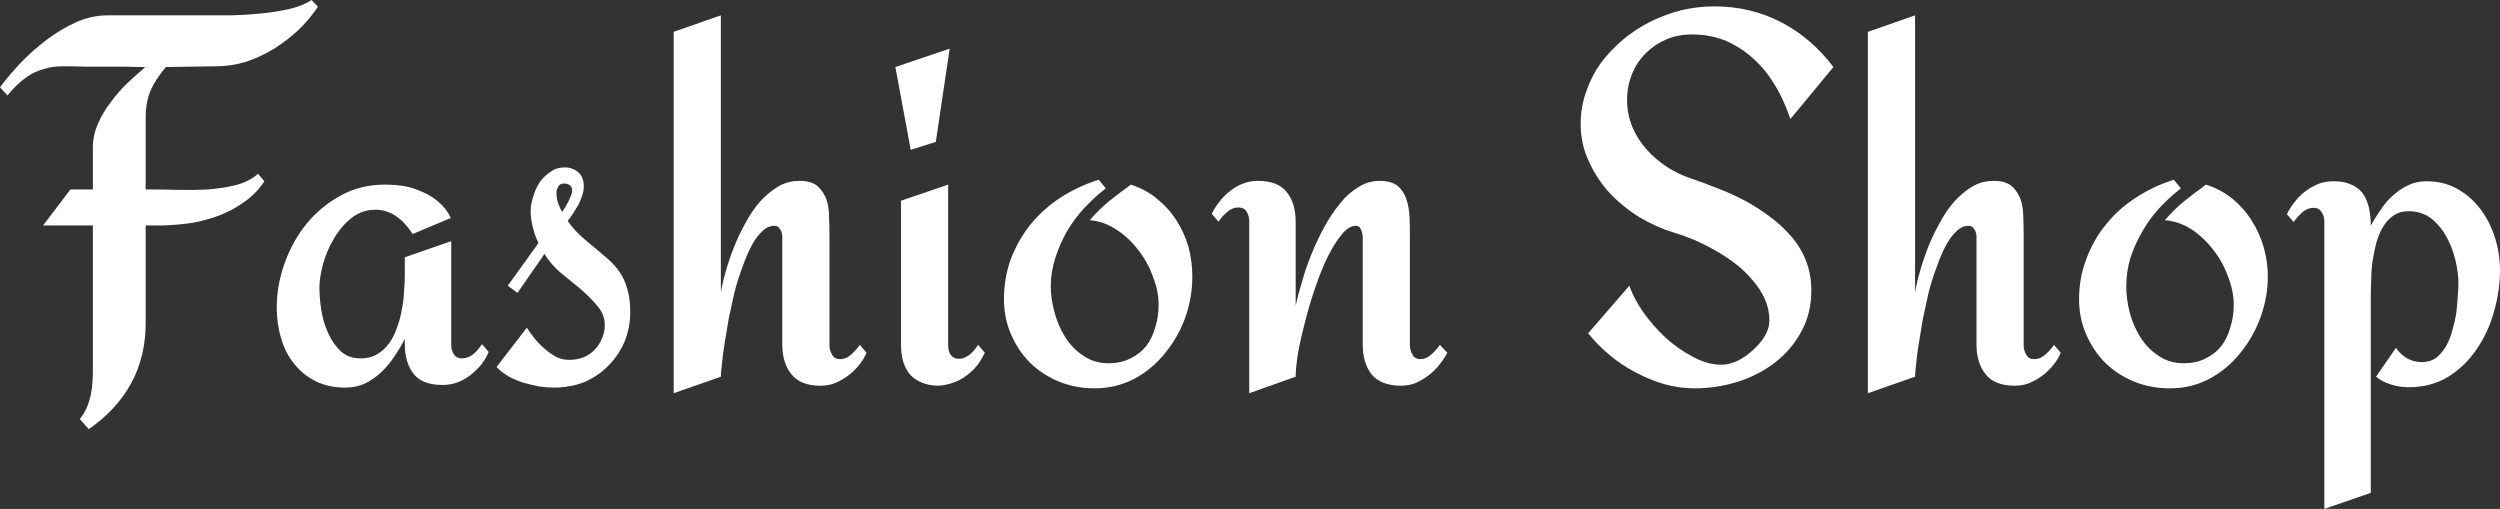 <svg data-v-423bf9ae="" xmlns="http://www.w3.org/2000/svg" viewBox="0 0 294.746 60" class="font"><rect x="0" y="0" width="294.746" height="60" fill="#333333" stroke="none"/><!----><!----><!----><g data-v-423bf9ae="" id="f992a25d-80de-46ca-a117-2011c027a6e3" fill="white" transform="matrix(4.415,0,0,4.415,0.132,-12.45)"><path d="M8.29 2.82L8.46 3.00L8.46 3.00Q8.24 3.33 7.94 3.62L7.94 3.62L7.94 3.62Q7.64 3.90 7.29 4.12L7.29 4.12L7.29 4.12Q6.93 4.34 6.54 4.47L6.54 4.47L6.54 4.47Q6.14 4.59 5.74 4.59L5.74 4.59L4.40 4.61L4.40 4.61Q4.12 4.94 3.99 5.24L3.99 5.24L3.99 5.24Q3.86 5.55 3.86 5.97L3.86 5.97L3.86 7.88L4.06 7.88L4.06 7.88Q4.33 7.88 4.72 7.89L4.72 7.89L4.72 7.89Q5.11 7.90 5.51 7.88L5.51 7.88L5.51 7.88Q5.91 7.85 6.28 7.76L6.28 7.76L6.28 7.76Q6.64 7.66 6.86 7.46L6.86 7.46L7.03 7.66L7.03 7.66Q6.82 7.98 6.51 8.20L6.51 8.20L6.51 8.20Q6.21 8.42 5.86 8.56L5.86 8.56L5.86 8.56Q5.50 8.70 5.11 8.77L5.11 8.77L5.11 8.77Q4.71 8.83 4.31 8.84L4.31 8.84L3.86 8.84L3.86 11.44L3.86 11.44Q3.86 12.35 3.47 13.06L3.47 13.06L3.47 13.06Q3.08 13.77 2.34 14.28L2.34 14.28L2.10 14.01L2.10 14.01Q2.21 13.88 2.28 13.72L2.28 13.72L2.28 13.72Q2.35 13.56 2.39 13.38L2.39 13.38L2.39 13.38Q2.43 13.20 2.44 13.02L2.44 13.02L2.44 13.02Q2.45 12.84 2.45 12.67L2.45 12.67L2.45 8.84L1.12 8.84L1.85 7.88L2.45 7.88L2.45 6.76L2.45 6.76Q2.45 6.44 2.58 6.14L2.58 6.14L2.58 6.14Q2.71 5.83 2.92 5.56L2.92 5.56L2.92 5.56Q3.12 5.28 3.37 5.04L3.37 5.04L3.37 5.04Q3.62 4.81 3.85 4.61L3.85 4.61L3.85 4.61Q3.56 4.61 3.31 4.60L3.31 4.60L3.31 4.60Q3.05 4.60 2.79 4.60L2.79 4.60L2.79 4.60Q2.53 4.60 2.26 4.60L2.26 4.60L2.26 4.60Q1.98 4.59 1.65 4.59L1.65 4.59L1.65 4.59Q1.39 4.59 1.19 4.65L1.19 4.65L1.19 4.65Q0.99 4.70 0.82 4.79L0.82 4.79L0.82 4.79Q0.65 4.89 0.49 5.03L0.49 5.03L0.49 5.03Q0.33 5.17 0.17 5.37L0.17 5.37L-0.03 5.15L-0.03 5.15Q0.21 4.83 0.53 4.49L0.53 4.49L0.53 4.49Q0.85 4.16 1.22 3.88L1.22 3.88L1.22 3.88Q1.59 3.60 2.01 3.41L2.01 3.41L2.01 3.41Q2.42 3.23 2.84 3.23L2.84 3.23L5.49 3.23L5.49 3.23Q5.76 3.23 6.15 3.23L6.15 3.23L6.15 3.23Q6.54 3.22 6.94 3.18L6.94 3.18L6.94 3.18Q7.34 3.14 7.70 3.06L7.70 3.06L7.70 3.06Q8.07 2.97 8.29 2.82L8.29 2.82ZM12.84 12.01L13.02 12.22L13.02 12.22Q12.94 12.40 12.82 12.56L12.82 12.56L12.82 12.56Q12.69 12.71 12.53 12.84L12.53 12.84L12.53 12.84Q12.37 12.96 12.19 13.03L12.19 13.03L12.19 13.03Q12.00 13.10 11.79 13.10L11.79 13.10L11.79 13.10Q11.25 13.10 11.02 12.81L11.02 12.81L11.02 12.81Q10.78 12.51 10.78 12.00L10.78 12.00L10.78 11.87L10.78 11.87Q10.66 12.11 10.50 12.34L10.50 12.34L10.50 12.34Q10.35 12.57 10.15 12.76L10.15 12.76L10.15 12.76Q9.96 12.94 9.72 13.06L9.72 13.06L9.72 13.06Q9.48 13.17 9.19 13.17L9.19 13.17L9.19 13.17Q8.74 13.17 8.40 13.00L8.40 13.00L8.40 13.00Q8.06 12.83 7.83 12.54L7.83 12.54L7.83 12.54Q7.59 12.25 7.48 11.86L7.48 11.86L7.48 11.86Q7.36 11.47 7.36 11.03L7.36 11.03L7.36 11.03Q7.36 10.44 7.57 9.85L7.57 9.85L7.57 9.85Q7.78 9.26 8.16 8.79L8.16 8.79L8.16 8.79Q8.54 8.33 9.07 8.04L9.07 8.04L9.07 8.04Q9.60 7.75 10.25 7.75L10.25 7.75L10.25 7.75Q10.51 7.75 10.77 7.79L10.77 7.79L10.77 7.79Q11.03 7.84 11.26 7.95L11.26 7.95L11.26 7.95Q11.50 8.05 11.69 8.22L11.69 8.22L11.69 8.22Q11.89 8.39 12.01 8.64L12.01 8.64L10.99 9.07L10.99 9.07Q10.91 8.94 10.80 8.82L10.80 8.82L10.80 8.82Q10.70 8.70 10.57 8.61L10.57 8.61L10.57 8.61Q10.45 8.52 10.30 8.47L10.30 8.47L10.30 8.47Q10.16 8.42 10.00 8.42L10.00 8.42L10.00 8.42Q9.65 8.42 9.37 8.63L9.37 8.63L9.37 8.63Q9.09 8.85 8.90 9.17L8.90 9.17L8.90 9.17Q8.70 9.50 8.60 9.86L8.60 9.86L8.60 9.86Q8.50 10.22 8.50 10.51L8.50 10.51L8.50 10.51Q8.50 10.77 8.55 11.10L8.55 11.10L8.55 11.10Q8.60 11.42 8.73 11.71L8.73 11.71L8.73 11.71Q8.86 12.00 9.07 12.20L9.07 12.20L9.07 12.20Q9.28 12.39 9.60 12.39L9.60 12.39L9.60 12.39Q9.86 12.39 10.04 12.28L10.04 12.28L10.04 12.28Q10.23 12.17 10.36 11.99L10.36 11.99L10.36 11.99Q10.49 11.81 10.57 11.57L10.57 11.57L10.57 11.57Q10.66 11.33 10.70 11.09L10.70 11.09L10.70 11.09Q10.75 10.84 10.76 10.60L10.76 10.60L10.76 10.60Q10.78 10.36 10.78 10.17L10.78 10.17L10.78 9.69L12.02 9.26L12.02 12.03L12.02 12.03Q12.02 12.17 12.09 12.28L12.09 12.28L12.09 12.28Q12.16 12.39 12.30 12.39L12.30 12.39L12.30 12.39Q12.48 12.39 12.62 12.27L12.62 12.27L12.62 12.27Q12.76 12.14 12.84 12.01L12.84 12.01ZM16.80 11.15L16.80 11.15L16.80 11.15Q16.80 11.57 16.65 11.94L16.65 11.94L16.65 11.94Q16.49 12.31 16.22 12.58L16.22 12.58L16.22 12.58Q15.95 12.86 15.58 13.02L15.58 13.02L15.58 13.02Q15.20 13.17 14.77 13.17L14.77 13.17L14.77 13.17Q14.59 13.17 14.37 13.14L14.37 13.14L14.37 13.14Q14.16 13.10 13.95 13.04L13.95 13.04L13.95 13.04Q13.73 12.97 13.55 12.87L13.55 12.87L13.55 12.87Q13.36 12.76 13.23 12.62L13.23 12.62L14.04 11.57L14.04 11.57Q14.12 11.70 14.24 11.85L14.24 11.85L14.24 11.85Q14.36 12.00 14.51 12.13L14.51 12.13L14.51 12.13Q14.66 12.26 14.82 12.35L14.82 12.35L14.82 12.35Q14.99 12.43 15.16 12.43L15.16 12.43L15.16 12.43Q15.36 12.43 15.53 12.37L15.53 12.37L15.53 12.37Q15.71 12.30 15.84 12.17L15.84 12.17L15.84 12.17Q15.97 12.04 16.04 11.87L16.04 11.87L16.04 11.87Q16.12 11.70 16.12 11.50L16.12 11.50L16.12 11.50Q16.12 11.22 15.93 11.00L15.93 11.00L15.93 11.00Q15.74 10.77 15.49 10.55L15.49 10.55L15.49 10.55Q15.23 10.34 14.95 10.11L14.95 10.11L14.95 10.11Q14.68 9.88 14.51 9.60L14.51 9.60L13.79 10.64L13.53 10.45L14.35 9.31L14.35 9.31Q14.25 9.11 14.20 8.89L14.20 8.89L14.20 8.89Q14.14 8.67 14.14 8.46L14.14 8.46L14.14 8.46Q14.14 8.27 14.21 8.07L14.21 8.07L14.21 8.07Q14.27 7.86 14.38 7.69L14.38 7.69L14.38 7.69Q14.50 7.52 14.67 7.41L14.67 7.41L14.67 7.41Q14.83 7.29 15.05 7.29L15.05 7.29L15.05 7.29Q15.26 7.29 15.41 7.42L15.41 7.42L15.41 7.42Q15.56 7.55 15.56 7.79L15.56 7.79L15.56 7.79Q15.56 7.91 15.52 8.03L15.52 8.03L15.52 8.03Q15.48 8.16 15.42 8.28L15.42 8.28L15.42 8.28Q15.35 8.40 15.28 8.51L15.28 8.51L15.28 8.51Q15.20 8.63 15.13 8.72L15.13 8.72L15.13 8.72Q15.30 8.96 15.49 9.13L15.49 9.13L15.49 9.13Q15.68 9.30 15.87 9.45L15.87 9.45L15.87 9.45Q16.05 9.60 16.22 9.75L16.22 9.75L16.22 9.75Q16.39 9.90 16.52 10.09L16.52 10.09L16.52 10.09Q16.65 10.28 16.72 10.53L16.72 10.53L16.72 10.53Q16.80 10.79 16.80 11.15ZM15.25 7.91L15.25 7.91L15.25 7.91Q15.25 7.81 15.19 7.77L15.19 7.77L15.19 7.77Q15.12 7.72 15.04 7.72L15.04 7.72L15.04 7.72Q14.92 7.72 14.88 7.80L14.88 7.80L14.88 7.80Q14.83 7.88 14.83 7.97L14.83 7.97L14.83 7.97Q14.83 8.11 14.87 8.24L14.87 8.24L14.87 8.24Q14.92 8.37 14.98 8.48L14.98 8.48L14.98 8.48Q15.01 8.44 15.06 8.36L15.06 8.36L15.06 8.36Q15.10 8.29 15.15 8.20L15.15 8.20L15.15 8.20Q15.19 8.11 15.22 8.04L15.22 8.04L15.22 8.04Q15.25 7.96 15.25 7.91ZM22.93 12.03L23.11 12.24L23.11 12.24Q23.04 12.41 22.91 12.57L22.91 12.57L22.91 12.57Q22.78 12.73 22.62 12.85L22.62 12.85L22.62 12.85Q22.46 12.97 22.27 13.05L22.27 13.05L22.27 13.05Q22.09 13.12 21.88 13.12L21.88 13.12L21.88 13.12Q21.35 13.12 21.11 12.82L21.11 12.82L21.11 12.82Q20.86 12.52 20.86 12.01L20.86 12.01L20.86 9.23L20.86 9.23Q20.86 9.17 20.86 9.11L20.86 9.11L20.86 9.11Q20.85 9.04 20.83 8.99L20.83 8.99L20.83 8.99Q20.80 8.93 20.76 8.89L20.76 8.89L20.76 8.89Q20.72 8.85 20.65 8.85L20.65 8.85L20.65 8.85Q20.47 8.85 20.32 9.00L20.32 9.00L20.32 9.00Q20.16 9.15 20.03 9.40L20.03 9.40L20.03 9.40Q19.90 9.65 19.79 9.97L19.79 9.97L19.79 9.97Q19.67 10.29 19.58 10.64L19.58 10.64L19.58 10.64Q19.50 10.99 19.43 11.33L19.43 11.33L19.43 11.33Q19.37 11.68 19.32 11.99L19.32 11.99L19.32 11.99Q19.27 12.30 19.25 12.53L19.25 12.53L19.25 12.53Q19.22 12.76 19.22 12.88L19.22 12.88L17.96 13.32L17.96 3.67L19.22 3.23L19.22 10.63L19.22 10.63Q19.26 10.38 19.35 10.07L19.35 10.07L19.35 10.07Q19.44 9.75 19.57 9.42L19.57 9.42L19.57 9.42Q19.70 9.09 19.88 8.77L19.88 8.77L19.88 8.77Q20.05 8.45 20.27 8.20L20.27 8.20L20.27 8.20Q20.49 7.96 20.75 7.80L20.75 7.80L20.75 7.80Q21.01 7.65 21.32 7.65L21.32 7.65L21.32 7.65Q21.64 7.65 21.80 7.79L21.80 7.79L21.80 7.79Q21.96 7.93 22.04 8.15L22.04 8.15L22.04 8.15Q22.11 8.36 22.11 8.62L22.11 8.62L22.11 8.62Q22.12 8.88 22.12 9.12L22.12 9.12L22.12 12.04L22.12 12.04Q22.12 12.18 22.19 12.29L22.19 12.29L22.19 12.29Q22.25 12.41 22.40 12.41L22.40 12.41L22.40 12.41Q22.57 12.41 22.71 12.28L22.71 12.28L22.71 12.28Q22.85 12.15 22.93 12.03L22.93 12.03ZM23.88 4.61L25.33 4.12L24.96 6.61L24.29 6.82L23.88 4.61ZM26.09 12.03L26.27 12.24L26.27 12.24Q26.11 12.57 25.90 12.75L25.90 12.75L25.90 12.75Q25.70 12.93 25.50 13.01L25.50 13.01L25.50 13.01Q25.28 13.10 25.05 13.12L25.05 13.12L25.05 13.12Q24.75 13.12 24.55 13.02L24.55 13.02L24.55 13.02Q24.35 12.93 24.23 12.77L24.23 12.77L24.23 12.77Q24.12 12.61 24.07 12.41L24.07 12.41L24.07 12.41Q24.03 12.22 24.03 12.01L24.03 12.01L24.03 8.18L25.29 7.75L25.29 12.04L25.29 12.04Q25.29 12.21 25.36 12.30L25.36 12.30L25.36 12.30Q25.44 12.40 25.56 12.40L25.56 12.40L25.56 12.40Q25.68 12.41 25.82 12.32L25.82 12.32L25.82 12.32Q25.96 12.23 26.09 12.03L26.09 12.03ZM29.20 13.19L29.20 13.19L29.20 13.19Q28.69 13.19 28.25 13.01L28.25 13.01L28.25 13.01Q27.81 12.83 27.48 12.51L27.48 12.51L27.48 12.51Q27.16 12.19 26.97 11.75L26.97 11.75L26.97 11.75Q26.78 11.32 26.78 10.81L26.78 10.81L26.78 10.81Q26.78 10.23 26.97 9.72L26.97 9.72L26.97 9.72Q27.17 9.21 27.50 8.80L27.50 8.80L27.50 8.80Q27.84 8.39 28.30 8.09L28.30 8.09L28.30 8.09Q28.77 7.79 29.31 7.62L29.31 7.62L29.50 7.85L29.50 7.85Q29.20 8.08 28.93 8.37L28.93 8.37L28.93 8.37Q28.66 8.66 28.46 9.00L28.46 9.00L28.46 9.00Q28.27 9.34 28.15 9.71L28.15 9.71L28.15 9.71Q28.03 10.08 28.03 10.47L28.03 10.47L28.03 10.47Q28.03 10.80 28.13 11.16L28.13 11.16L28.13 11.16Q28.23 11.53 28.42 11.83L28.42 11.83L28.42 11.83Q28.61 12.13 28.90 12.32L28.90 12.32L28.90 12.32Q29.19 12.52 29.57 12.52L29.57 12.52L29.57 12.52Q29.91 12.52 30.16 12.39L30.16 12.39L30.16 12.39Q30.41 12.27 30.58 12.06L30.58 12.06L30.58 12.06Q30.74 11.85 30.82 11.56L30.82 11.56L30.82 11.56Q30.91 11.28 30.91 10.96L30.91 10.96L30.91 10.96Q30.91 10.60 30.76 10.21L30.76 10.21L30.76 10.21Q30.62 9.82 30.37 9.50L30.37 9.50L30.37 9.50Q30.12 9.17 29.78 8.95L29.78 8.95L29.78 8.95Q29.45 8.73 29.07 8.70L29.07 8.70L29.07 8.70Q29.31 8.42 29.59 8.19L29.59 8.19L29.59 8.19Q29.88 7.96 30.17 7.75L30.17 7.75L30.17 7.75Q30.57 7.88 30.87 8.13L30.87 8.13L30.87 8.13Q31.18 8.38 31.39 8.71L31.39 8.71L31.39 8.71Q31.60 9.04 31.71 9.42L31.71 9.42L31.71 9.42Q31.81 9.81 31.81 10.21L31.81 10.21L31.81 10.21Q31.81 10.75 31.63 11.28L31.63 11.28L31.63 11.28Q31.44 11.81 31.09 12.24L31.09 12.24L31.09 12.24Q30.75 12.67 30.27 12.93L30.27 12.93L30.27 12.93Q29.78 13.19 29.20 13.19ZM38.42 12.03L38.62 12.24L38.62 12.24Q38.53 12.41 38.40 12.57L38.40 12.57L38.40 12.57Q38.27 12.73 38.11 12.85L38.11 12.85L38.11 12.85Q37.95 12.97 37.77 13.05L37.77 13.05L37.77 13.05Q37.58 13.12 37.39 13.12L37.39 13.12L37.39 13.12Q36.85 13.12 36.60 12.82L36.60 12.82L36.60 12.82Q36.36 12.52 36.36 12.01L36.36 12.01L36.36 9.23L36.36 9.23Q36.36 9.18 36.36 9.12L36.36 9.12L36.36 9.12Q36.35 9.05 36.33 8.99L36.33 8.99L36.33 8.99Q36.31 8.93 36.28 8.89L36.28 8.89L36.28 8.89Q36.24 8.85 36.18 8.85L36.18 8.85L36.18 8.85Q35.99 8.85 35.80 9.08L35.80 9.08L35.80 9.08Q35.60 9.32 35.42 9.69L35.42 9.69L35.42 9.69Q35.24 10.06 35.09 10.51L35.09 10.51L35.09 10.51Q34.93 10.97 34.82 11.42L34.82 11.42L34.82 11.42Q34.70 11.87 34.63 12.26L34.63 12.26L34.63 12.26Q34.57 12.65 34.57 12.88L34.57 12.88L33.33 13.32L33.33 8.72L33.33 8.72Q33.33 8.59 33.26 8.47L33.26 8.47L33.26 8.47Q33.19 8.36 33.04 8.36L33.04 8.36L33.04 8.36Q32.87 8.36 32.73 8.49L32.73 8.49L32.73 8.49Q32.59 8.61 32.51 8.74L32.51 8.74L32.33 8.53L32.33 8.53Q32.41 8.36 32.54 8.20L32.54 8.20L32.54 8.20Q32.66 8.04 32.82 7.92L32.82 7.92L32.82 7.92Q32.98 7.79 33.17 7.72L33.17 7.72L33.17 7.72Q33.36 7.65 33.56 7.65L33.56 7.65L33.56 7.65Q34.10 7.65 34.33 7.95L34.33 7.95L34.33 7.95Q34.57 8.24 34.57 8.75L34.57 8.75L34.57 10.98L34.57 10.98Q34.63 10.70 34.74 10.34L34.74 10.34L34.74 10.34Q34.84 9.98 34.99 9.61L34.99 9.61L34.99 9.61Q35.14 9.24 35.33 8.89L35.33 8.89L35.33 8.89Q35.52 8.54 35.75 8.26L35.75 8.26L35.75 8.26Q35.97 7.98 36.24 7.82L36.24 7.82L36.24 7.82Q36.50 7.65 36.81 7.65L36.81 7.65L36.81 7.65Q37.13 7.65 37.30 7.79L37.30 7.79L37.30 7.79Q37.46 7.93 37.53 8.15L37.53 8.15L37.53 8.15Q37.60 8.36 37.61 8.62L37.61 8.62L37.61 8.62Q37.62 8.88 37.62 9.12L37.62 9.12L37.62 12.04L37.62 12.04Q37.62 12.18 37.69 12.29L37.69 12.29L37.69 12.29Q37.75 12.41 37.90 12.41L37.90 12.41L37.90 12.41Q38.06 12.41 38.20 12.28L38.20 12.28L38.20 12.28Q38.34 12.15 38.42 12.03L38.42 12.03ZM48.93 4.61L48.93 4.61L47.78 6.00L47.78 6.00Q47.63 5.54 47.39 5.13L47.39 5.13L47.39 5.13Q47.15 4.72 46.83 4.42L46.83 4.42L46.83 4.42Q46.50 4.11 46.08 3.92L46.08 3.92L46.08 3.92Q45.66 3.74 45.15 3.74L45.15 3.74L45.15 3.74Q44.78 3.74 44.47 3.87L44.47 3.87L44.47 3.87Q44.15 4.01 43.92 4.24L43.92 4.24L43.92 4.24Q43.68 4.48 43.55 4.80L43.55 4.80L43.55 4.80Q43.42 5.12 43.42 5.49L43.42 5.49L43.42 5.49Q43.42 5.87 43.56 6.21L43.56 6.21L43.56 6.21Q43.70 6.54 43.94 6.81L43.94 6.81L43.94 6.81Q44.18 7.08 44.49 7.28L44.49 7.28L44.49 7.28Q44.80 7.48 45.14 7.59L45.14 7.59L45.14 7.59Q45.47 7.70 45.84 7.85L45.84 7.85L45.84 7.85Q46.21 7.99 46.57 8.18L46.57 8.18L46.57 8.18Q46.92 8.37 47.24 8.61L47.24 8.61L47.24 8.61Q47.56 8.85 47.81 9.14L47.81 9.14L47.81 9.14Q48.06 9.43 48.20 9.79L48.20 9.79L48.20 9.79Q48.34 10.15 48.34 10.58L48.34 10.58L48.34 10.58Q48.34 11.19 48.07 11.68L48.07 11.68L48.07 11.68Q47.80 12.17 47.37 12.50L47.37 12.50L47.37 12.50Q46.93 12.84 46.36 13.02L46.36 13.02L46.36 13.02Q45.80 13.19 45.22 13.19L45.22 13.19L45.22 13.19Q44.82 13.19 44.42 13.08L44.42 13.08L44.42 13.08Q44.01 12.96 43.64 12.76L43.64 12.76L43.64 12.76Q43.26 12.56 42.94 12.29L42.94 12.29L42.94 12.29Q42.62 12.02 42.38 11.72L42.38 11.72L43.48 10.45L43.48 10.45Q43.59 10.77 43.84 11.14L43.84 11.14L43.84 11.14Q44.10 11.51 44.44 11.83L44.44 11.83L44.44 11.83Q44.78 12.14 45.18 12.35L45.18 12.35L45.18 12.35Q45.57 12.56 45.94 12.56L45.94 12.56L45.94 12.56Q46.15 12.56 46.38 12.45L46.38 12.45L46.38 12.45Q46.60 12.34 46.79 12.16L46.79 12.16L46.79 12.16Q46.98 11.99 47.10 11.79L47.10 11.79L47.10 11.79Q47.22 11.58 47.22 11.38L47.22 11.38L47.22 11.38Q47.22 11.08 47.10 10.81L47.10 10.81L47.10 10.81Q46.98 10.54 46.77 10.30L46.77 10.30L46.77 10.30Q46.57 10.06 46.31 9.86L46.31 9.86L46.31 9.86Q46.05 9.66 45.76 9.50L45.76 9.50L45.76 9.50Q45.48 9.34 45.20 9.22L45.20 9.22L45.20 9.22Q44.91 9.10 44.67 9.03L44.67 9.03L44.67 9.03Q44.20 8.89 43.75 8.62L43.75 8.62L43.75 8.62Q43.31 8.35 42.96 7.98L42.96 7.98L42.96 7.98Q42.61 7.60 42.40 7.13L42.40 7.13L42.40 7.13Q42.18 6.67 42.18 6.13L42.18 6.13L42.18 6.13Q42.18 5.67 42.33 5.26L42.33 5.26L42.33 5.26Q42.47 4.85 42.72 4.50L42.72 4.50L42.72 4.50Q42.98 4.16 43.32 3.87L43.32 3.87L43.32 3.87Q43.66 3.59 44.06 3.39L44.06 3.39L44.06 3.39Q44.45 3.20 44.88 3.09L44.88 3.09L44.88 3.09Q45.32 2.99 45.75 2.99L45.75 2.99L45.75 2.99Q46.71 2.99 47.53 3.41L47.53 3.41L47.53 3.41Q48.35 3.84 48.93 4.61ZM54.82 12.03L55.00 12.24L55.00 12.24Q54.93 12.41 54.80 12.57L54.80 12.57L54.80 12.57Q54.67 12.73 54.51 12.85L54.51 12.85L54.51 12.85Q54.35 12.97 54.16 13.05L54.16 13.05L54.16 13.05Q53.98 13.12 53.77 13.12L53.77 13.12L53.77 13.12Q53.24 13.12 53.00 12.82L53.00 12.82L53.00 12.82Q52.75 12.52 52.75 12.01L52.75 12.01L52.75 9.23L52.75 9.23Q52.75 9.17 52.75 9.11L52.75 9.11L52.75 9.11Q52.74 9.04 52.72 8.99L52.72 8.99L52.72 8.99Q52.69 8.93 52.65 8.89L52.65 8.89L52.65 8.89Q52.61 8.85 52.54 8.85L52.54 8.85L52.54 8.85Q52.36 8.85 52.21 9.00L52.21 9.00L52.21 9.00Q52.05 9.15 51.92 9.40L51.92 9.40L51.92 9.40Q51.79 9.65 51.68 9.97L51.68 9.97L51.68 9.97Q51.56 10.29 51.47 10.64L51.47 10.64L51.47 10.64Q51.39 10.99 51.32 11.33L51.32 11.33L51.32 11.33Q51.26 11.68 51.21 11.99L51.21 11.99L51.21 11.99Q51.16 12.30 51.14 12.53L51.14 12.53L51.14 12.53Q51.11 12.76 51.11 12.88L51.11 12.88L49.85 13.32L49.85 3.67L51.11 3.23L51.11 10.63L51.11 10.63Q51.15 10.38 51.24 10.07L51.24 10.07L51.24 10.07Q51.33 9.75 51.46 9.42L51.46 9.42L51.46 9.42Q51.59 9.09 51.77 8.77L51.77 8.77L51.77 8.77Q51.94 8.45 52.16 8.20L52.16 8.20L52.16 8.20Q52.38 7.96 52.64 7.80L52.64 7.80L52.64 7.80Q52.90 7.65 53.21 7.65L53.21 7.65L53.21 7.65Q53.53 7.65 53.69 7.79L53.69 7.79L53.69 7.79Q53.85 7.93 53.93 8.15L53.93 8.15L53.93 8.15Q54.00 8.36 54.00 8.62L54.00 8.62L54.00 8.62Q54.01 8.88 54.01 9.12L54.01 9.12L54.01 12.04L54.01 12.04Q54.01 12.18 54.08 12.29L54.08 12.29L54.08 12.29Q54.14 12.41 54.29 12.41L54.29 12.41L54.29 12.41Q54.46 12.41 54.60 12.28L54.60 12.28L54.60 12.28Q54.74 12.15 54.82 12.03L54.82 12.03ZM57.91 13.19L57.91 13.19L57.91 13.19Q57.40 13.19 56.96 13.01L56.96 13.01L56.96 13.01Q56.52 12.83 56.19 12.51L56.19 12.51L56.19 12.51Q55.87 12.19 55.68 11.75L55.68 11.75L55.68 11.75Q55.49 11.32 55.49 10.81L55.49 10.81L55.49 10.81Q55.49 10.23 55.69 9.72L55.69 9.72L55.69 9.72Q55.88 9.21 56.22 8.80L56.22 8.80L56.22 8.80Q56.55 8.39 57.02 8.09L57.02 8.09L57.02 8.09Q57.48 7.79 58.02 7.62L58.02 7.62L58.21 7.85L58.21 7.85Q57.91 8.08 57.64 8.37L57.64 8.37L57.64 8.37Q57.37 8.66 57.18 9.00L57.18 9.00L57.18 9.00Q56.98 9.34 56.86 9.71L56.86 9.71L56.86 9.71Q56.75 10.08 56.75 10.47L56.75 10.47L56.75 10.47Q56.75 10.80 56.84 11.16L56.84 11.16L56.84 11.16Q56.94 11.53 57.13 11.83L57.13 11.83L57.13 11.83Q57.32 12.13 57.61 12.32L57.61 12.32L57.61 12.32Q57.90 12.52 58.28 12.52L58.28 12.52L58.28 12.52Q58.63 12.52 58.87 12.39L58.87 12.39L58.87 12.39Q59.12 12.27 59.29 12.06L59.29 12.06L59.29 12.06Q59.45 11.85 59.53 11.56L59.53 11.56L59.53 11.56Q59.62 11.28 59.62 10.96L59.62 10.96L59.62 10.96Q59.62 10.60 59.47 10.21L59.47 10.21L59.47 10.21Q59.33 9.82 59.08 9.50L59.08 9.50L59.08 9.50Q58.83 9.17 58.50 8.95L58.50 8.95L58.50 8.95Q58.16 8.73 57.78 8.70L57.78 8.70L57.78 8.70Q58.02 8.42 58.30 8.19L58.30 8.19L58.30 8.19Q58.59 7.96 58.88 7.75L58.88 7.75L58.88 7.75Q59.28 7.88 59.59 8.13L59.59 8.13L59.59 8.13Q59.89 8.38 60.10 8.71L60.10 8.71L60.10 8.71Q60.31 9.04 60.42 9.42L60.42 9.42L60.42 9.42Q60.53 9.81 60.53 10.21L60.53 10.21L60.53 10.21Q60.53 10.75 60.34 11.28L60.34 11.28L60.34 11.28Q60.15 11.81 59.80 12.24L59.80 12.24L59.80 12.24Q59.46 12.67 58.98 12.93L58.98 12.93L58.98 12.93Q58.50 13.19 57.91 13.19ZM64.29 13.16L64.29 13.16L64.29 13.16Q64.05 13.16 63.83 13.09L63.83 13.09L63.83 13.09Q63.61 13.03 63.42 12.88L63.42 12.88L63.95 12.11L63.95 12.11Q64.08 12.29 64.25 12.39L64.25 12.39L64.25 12.39Q64.43 12.49 64.64 12.49L64.64 12.49L64.64 12.49Q64.86 12.49 65.02 12.38L65.02 12.38L65.02 12.38Q65.17 12.26 65.28 12.08L65.28 12.08L65.28 12.08Q65.39 11.89 65.45 11.67L65.45 11.67L65.45 11.67Q65.52 11.44 65.56 11.20L65.56 11.20L65.56 11.20Q65.59 10.97 65.60 10.76L65.60 10.76L65.60 10.76Q65.62 10.54 65.62 10.39L65.62 10.39L65.62 10.39Q65.62 10.10 65.54 9.77L65.54 9.77L65.54 9.77Q65.46 9.43 65.30 9.14L65.30 9.14L65.30 9.14Q65.14 8.85 64.89 8.65L64.89 8.65L64.89 8.65Q64.63 8.46 64.29 8.46L64.29 8.46L64.29 8.46Q64.05 8.46 63.88 8.58L63.88 8.58L63.88 8.58Q63.71 8.70 63.60 8.89L63.60 8.89L63.60 8.89Q63.49 9.08 63.42 9.33L63.42 9.33L63.42 9.33Q63.36 9.58 63.32 9.83L63.32 9.83L63.32 9.83Q63.29 10.08 63.29 10.32L63.29 10.32L63.29 10.32Q63.28 10.55 63.28 10.73L63.28 10.73L63.28 15.98L62.04 16.41L62.04 8.74L62.04 8.74Q62.04 8.60 61.97 8.49L61.97 8.49L61.97 8.49Q61.90 8.37 61.76 8.37L61.76 8.37L61.76 8.37Q61.58 8.37 61.44 8.50L61.44 8.50L61.44 8.50Q61.30 8.63 61.22 8.75L61.22 8.75L61.04 8.54L61.04 8.54Q61.12 8.37 61.25 8.21L61.25 8.21L61.25 8.21Q61.37 8.05 61.53 7.93L61.53 7.93L61.53 7.93Q61.69 7.81 61.88 7.73L61.88 7.73L61.88 7.73Q62.07 7.66 62.28 7.66L62.28 7.66L62.28 7.66Q62.57 7.66 62.76 7.75L62.76 7.75L62.76 7.75Q62.95 7.83 63.07 7.99L63.07 7.99L63.07 7.99Q63.18 8.15 63.23 8.37L63.23 8.37L63.23 8.37Q63.28 8.59 63.28 8.85L63.28 8.85L63.28 8.85Q63.39 8.64 63.54 8.43L63.54 8.43L63.54 8.43Q63.68 8.21 63.87 8.04L63.87 8.04L63.87 8.04Q64.05 7.88 64.27 7.77L64.27 7.77L64.27 7.77Q64.50 7.66 64.76 7.66L64.76 7.66L64.76 7.66Q65.24 7.66 65.60 7.87L65.60 7.87L65.60 7.87Q65.97 8.08 66.22 8.42L66.22 8.42L66.22 8.42Q66.47 8.76 66.60 9.18L66.60 9.18L66.60 9.18Q66.73 9.60 66.73 10.04L66.73 10.04L66.73 10.04Q66.73 10.58 66.57 11.14L66.57 11.14L66.57 11.14Q66.42 11.69 66.11 12.14L66.11 12.14L66.11 12.14Q65.81 12.59 65.35 12.88L65.35 12.88L65.35 12.88Q64.89 13.16 64.29 13.16Z"></path></g><!----><!----></svg>